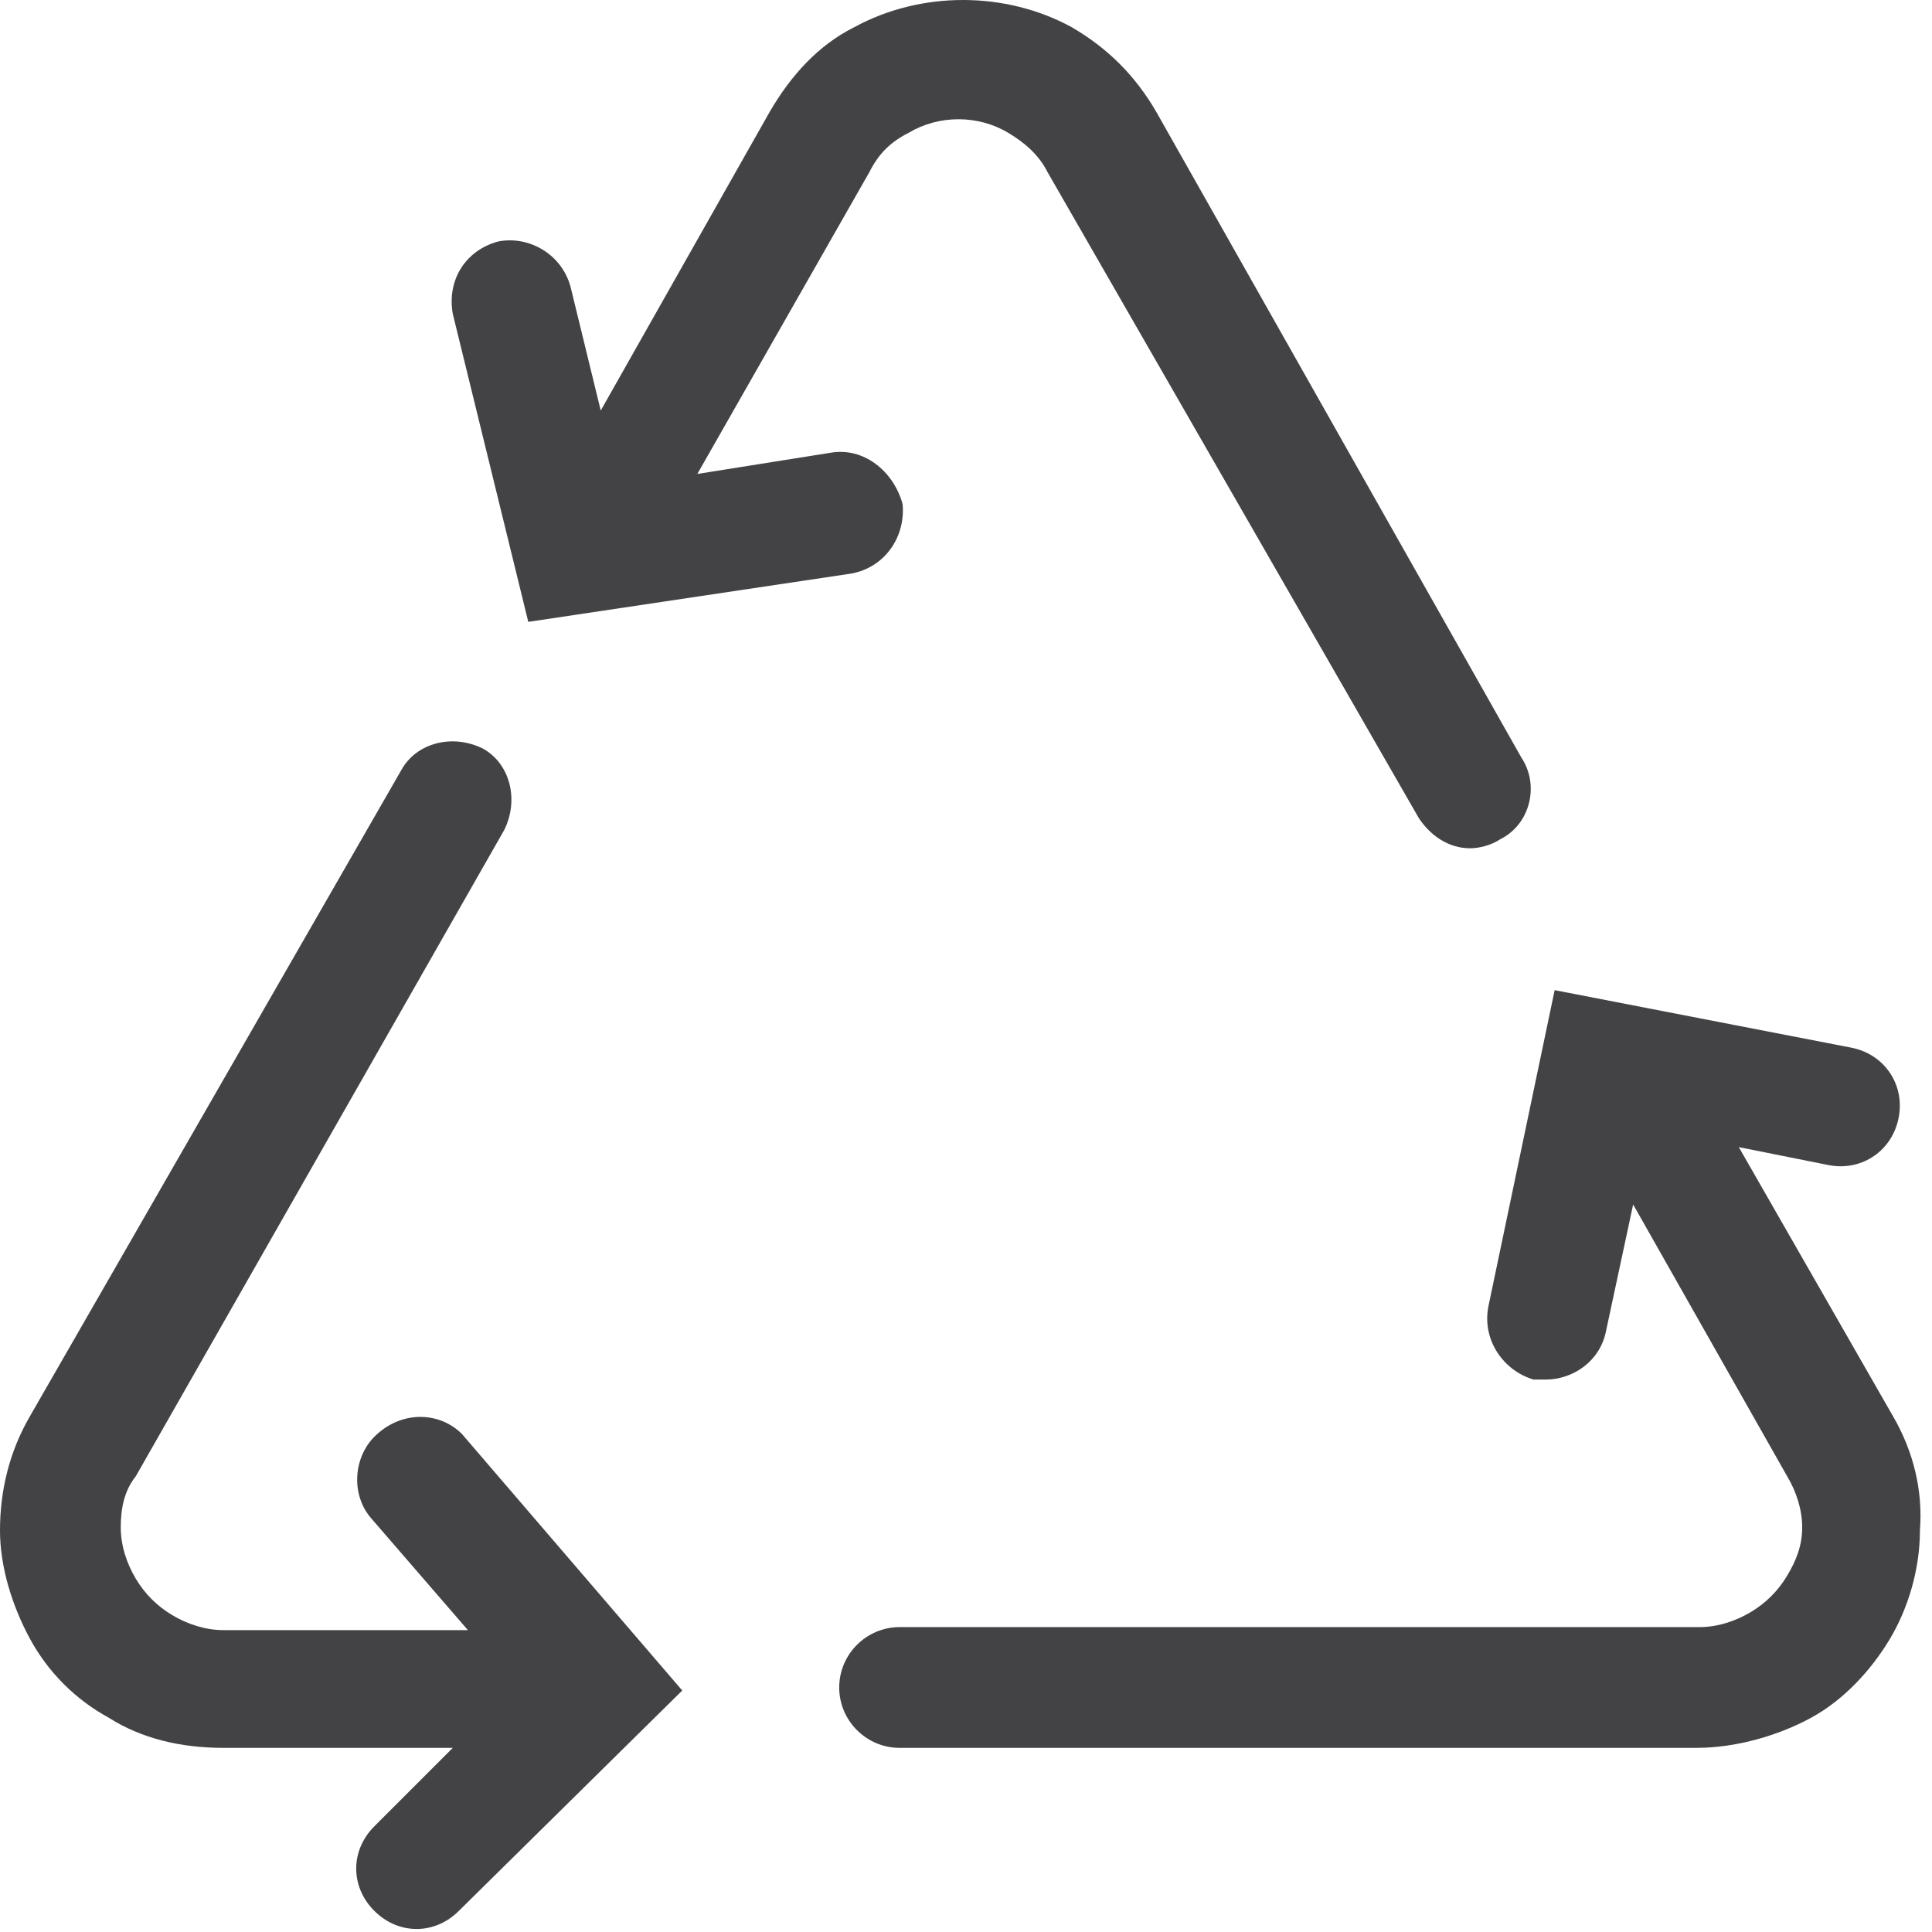 <svg width="64" height="64" viewBox="0 0 64 64" fill="none" xmlns="http://www.w3.org/2000/svg">
    <path d="M62.7 46.9L57.6 38L60.6 38.6C61.7 38.8 62.7 38.1 62.9 37C63.1 35.9 62.4 34.9 61.3 34.7L51.5 32.8L49.3 43.3C49.1 44.4 49.8 45.4 50.8 45.7C50.9 45.7 51.1 45.7 51.2 45.7C52.1 45.7 53 45.1 53.2 44.1L54.1 39.9L59.2 48.9C59.5 49.4 59.7 50 59.7 50.6C59.7 51.2 59.5 51.7 59.2 52.2C58.9 52.7 58.5 53.1 58 53.4C57.5 53.7 56.9 53.9 56.3 53.9H29.8C28.7 53.9 27.8 54.8 27.8 55.9C27.8 57 28.7 57.9 29.8 57.9H56.2C57.5 57.9 58.9 57.5 60 56.9C61.1 56.3 62 55.3 62.6 54.3C63.2 53.3 63.6 52 63.6 50.7C63.7 49.4 63.4 48.1 62.7 46.9Z" fill="#434244"/>
    <path d="M12.5 47.5C11.7 48.2 11.6 49.5 12.3 50.3L15.5 54H7.4C6.8 54 6.2 53.8 5.7 53.5C5.2 53.2 4.8 52.8 4.5 52.3C4.2 51.8 4 51.2 4 50.6C4 50 4.1 49.4 4.5 48.9L16.7 27.5C17.2 26.5 16.9 25.3 16 24.8C15 24.3 13.8 24.6 13.3 25.5L1 46.9C0.3 48.1 0 49.4 0 50.7C0 51.9 0.4 53.2 1 54.3C1.6 55.4 2.5 56.3 3.6 56.9C4.7 57.6 6 57.9 7.4 57.9H15L12.4 60.5C11.6 61.3 11.6 62.5 12.4 63.3C12.8 63.7 13.3 63.9 13.8 63.9C14.3 63.9 14.8 63.7 15.2 63.3L22.6 56L15.3 47.5C14.6 46.8 13.4 46.7 12.5 47.5Z" fill="#434244"/>
    <path d="M27.5 15L23.1 15.7L28.8 5.7C29.1 5.1 29.5 4.7 30.1 4.4C31.1 3.8 32.4 3.8 33.4 4.4C33.9 4.7 34.4 5.1 34.7 5.7L47 27.1C47.4 27.7 48 28.1 48.7 28.1C49 28.1 49.4 28 49.7 27.8C50.7 27.3 51 26 50.4 25.1L38.3 3.7C37.6 2.5 36.7 1.6 35.5 0.9C33.3 -0.3 30.5 -0.3 28.3 0.9C27.1 1.5 26.2 2.5 25.5 3.7L19.9 13.6L18.9 9.5C18.6 8.4 17.5 7.8 16.5 8C15.4 8.3 14.8 9.3 15 10.4L17.5 20.6L28.2 19C29.3 18.8 30 17.8 29.9 16.7C29.6 15.6 28.6 14.8 27.5 15Z" fill="#434244"/>
</svg>
